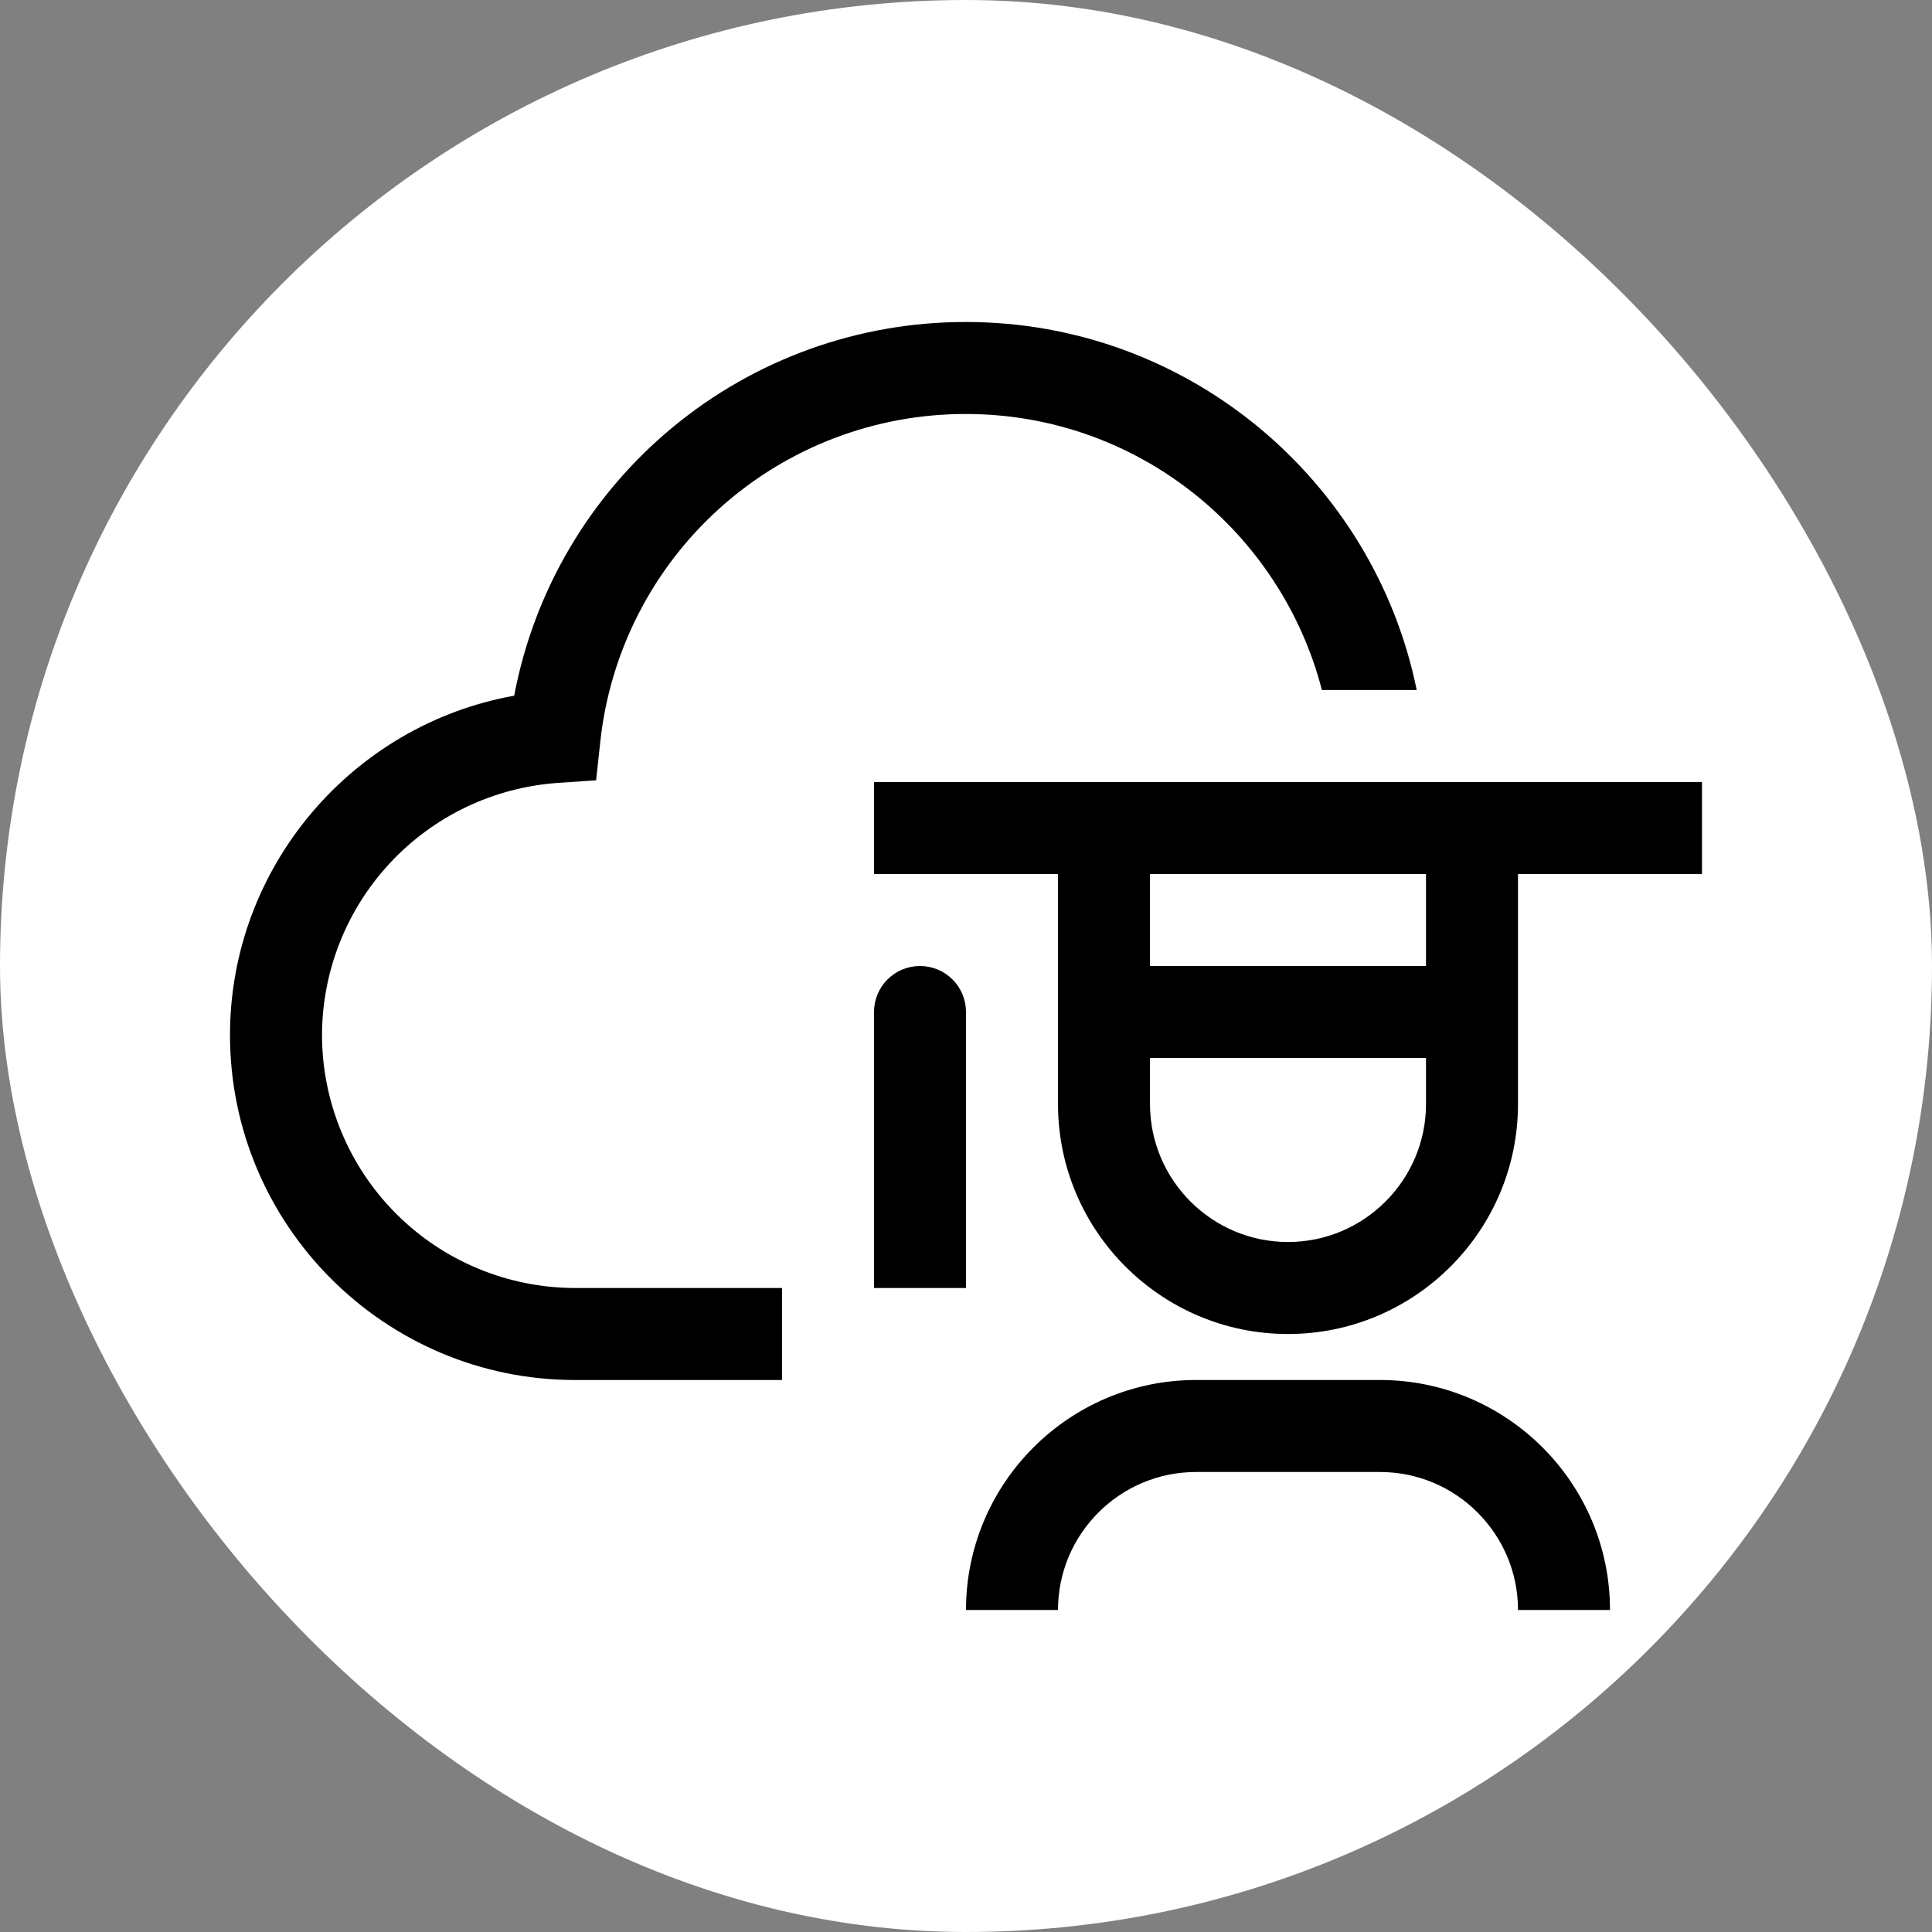 <svg width="42" height="42" viewBox="0 0 42 42" fill="none" xmlns="http://www.w3.org/2000/svg">
<rect x="0" y="0" width="42" height="42" fill="#808080" stroke="none"/>
<rect width="42" height="42" rx="21" fill="white"/>
<path d="M35 35H33C33 33.346 31.654 32 30 32H26C24.346 32 23 33.346 23 35H21C21 32.243 23.243 30 26 30H30C32.757 30 35 32.243 35 35ZM20 21C19.735 21 19.48 21.105 19.293 21.293C19.105 21.48 19 21.735 19 22V28H21V22C21 21.735 20.895 21.48 20.707 21.293C20.52 21.105 20.265 21 20 21Z" fill="black"/>
<path d="M37 17H19V19H23V24C23 26.757 25.243 29 28 29C30.757 29 33 26.757 33 24V19H37V17ZM28 27C26.346 27 25 25.654 25 24V23H31V24C31 25.654 29.654 27 28 27ZM31 21H25V19H31V21Z" fill="black"/>
<path d="M30.798 15C29.87 10.441 25.83 7 21 7C18.672 6.996 16.416 7.805 14.623 9.289C12.829 10.773 11.61 12.837 11.178 15.124C7.655 15.754 5 18.849 5 22.5C5 26.636 8.365 30 12.5 30H17V28H12.5C11.042 27.998 9.644 27.419 8.613 26.387C7.582 25.356 7.002 23.958 7 22.5C7.004 21.108 7.535 19.77 8.485 18.754C9.435 17.737 10.735 17.118 12.123 17.02L12.959 16.963L13.049 16.13C13.259 14.169 14.188 12.355 15.656 11.039C17.124 9.722 19.028 8.996 21 9C24.72 9 27.845 11.555 28.737 15H30.798Z" fill="black"/>
</svg>
